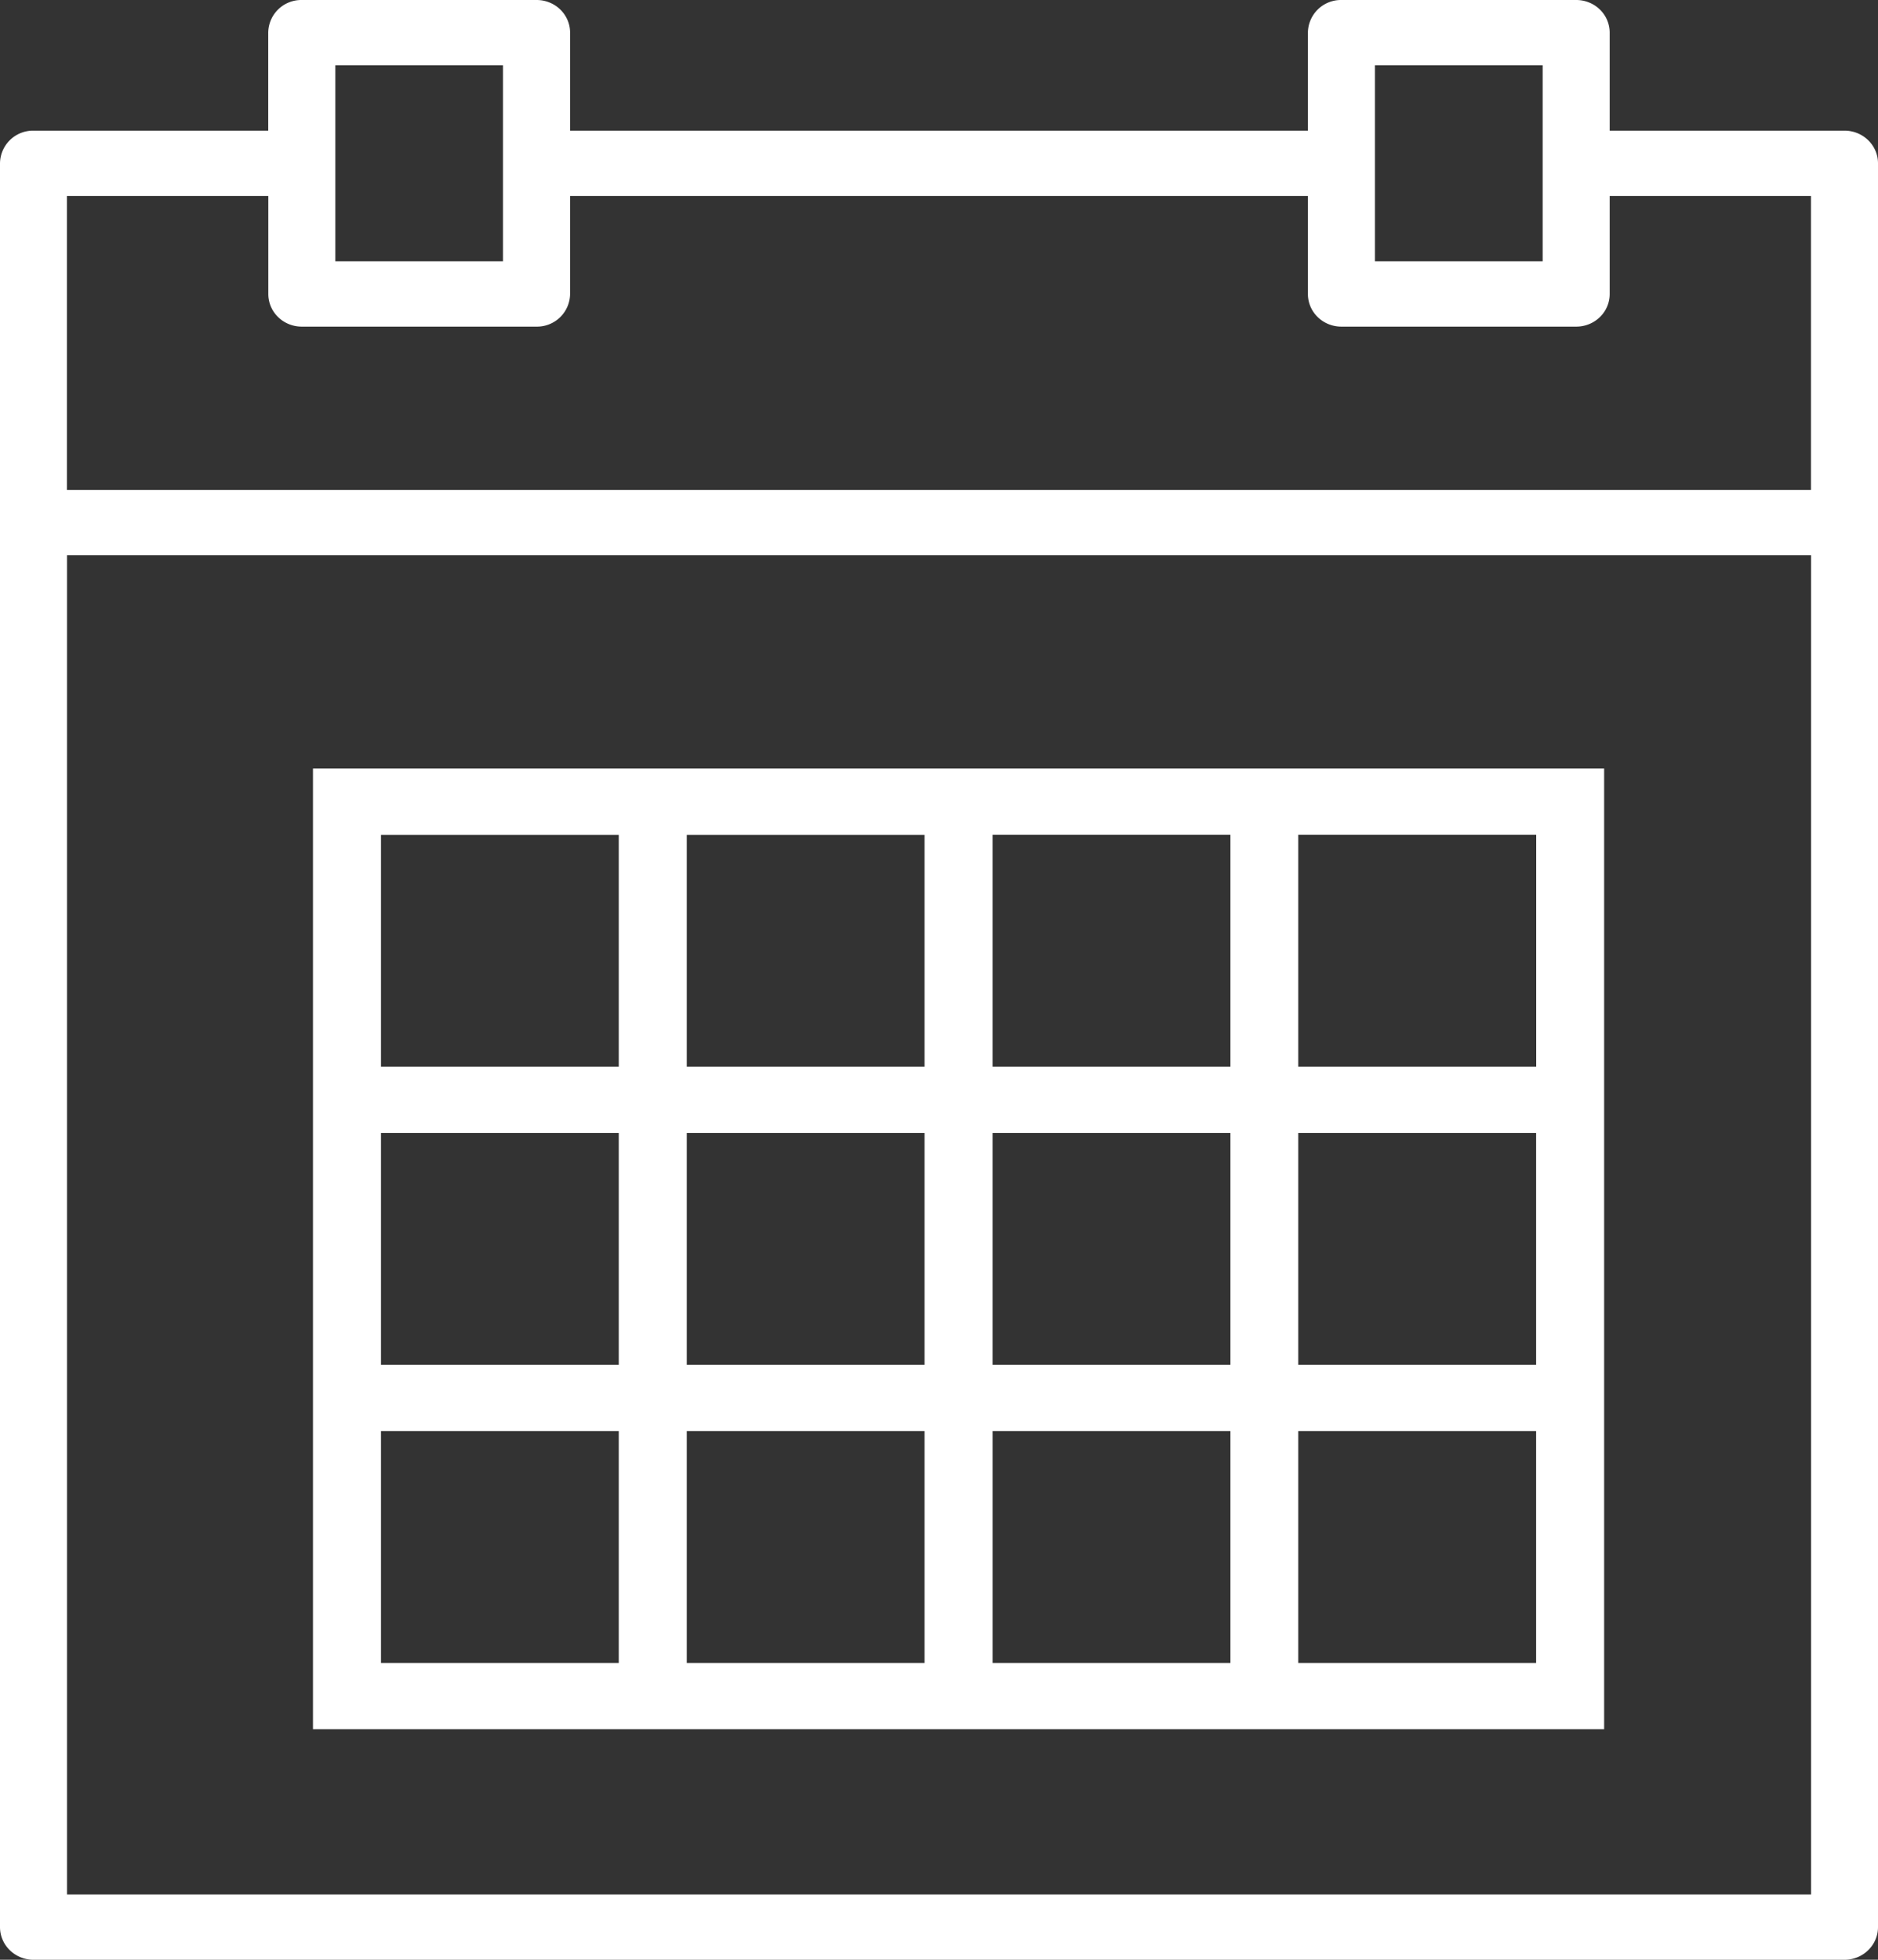 <svg xmlns="http://www.w3.org/2000/svg" width="23" height="24" viewBox="0 0 23 24"><rect x="0" y="0" width="23" height="24" fill="#333333" stroke="none"/><g fill="#FFF"><path d="M22.59 1.6h-2.876V.4c0-.221-.183-.4-.41-.4h-2.875a.405.405 0 0 0-.411.4v1.2H6.982V.4c0-.221-.183-.4-.41-.4H3.695a.405.405 0 0 0-.41.4v1.2H.41A.405.405 0 0 0 0 2v21.6c0 .221.184.4.41.4h22.18c.226 0 .41-.179.41-.4V2c0-.221-.184-.4-.41-.4zM16.84.8h2.053v2.4h-2.054V.8zM4.106.8H6.16v2.4H4.107V.8zM.821 2.4h2.465v1.2c0 .221.183.4.41.4h2.875a.405.405 0 0 0 .411-.4V2.4h9.036v1.2c0 .221.183.4.41.4h2.876c.227 0 .41-.179.41-.4V2.4h2.465V6H.82V2.4zm0 20.8V6.8H22.18v16.4H.82z"/><path d="M15.069 9.412H3.833v11.764h15.813V9.412h-4.577zm-2.913.811h2.913v2.84h-2.913v-2.84zm2.913 6.491h-2.913v-2.84h2.913v2.84zm-6.658-2.84h2.912v2.84H8.411v-2.84zm0-3.65h2.912v2.839H8.411v-2.84zm-3.745 0h2.912v2.839H4.666v-2.84zm0 3.65h2.912v2.84H4.666v-2.84zm2.912 6.491H4.666v-2.84h2.912v2.84zm3.745 0H8.411v-2.84h2.912v2.84zm3.746 0h-2.913v-2.84h2.913v2.84zm3.745 0H15.9v-2.84h2.913v2.84zm0-3.651H15.9v-2.84h2.913v2.84zm0-6.49v2.839H15.9v-2.84h2.913z"/></g></svg>